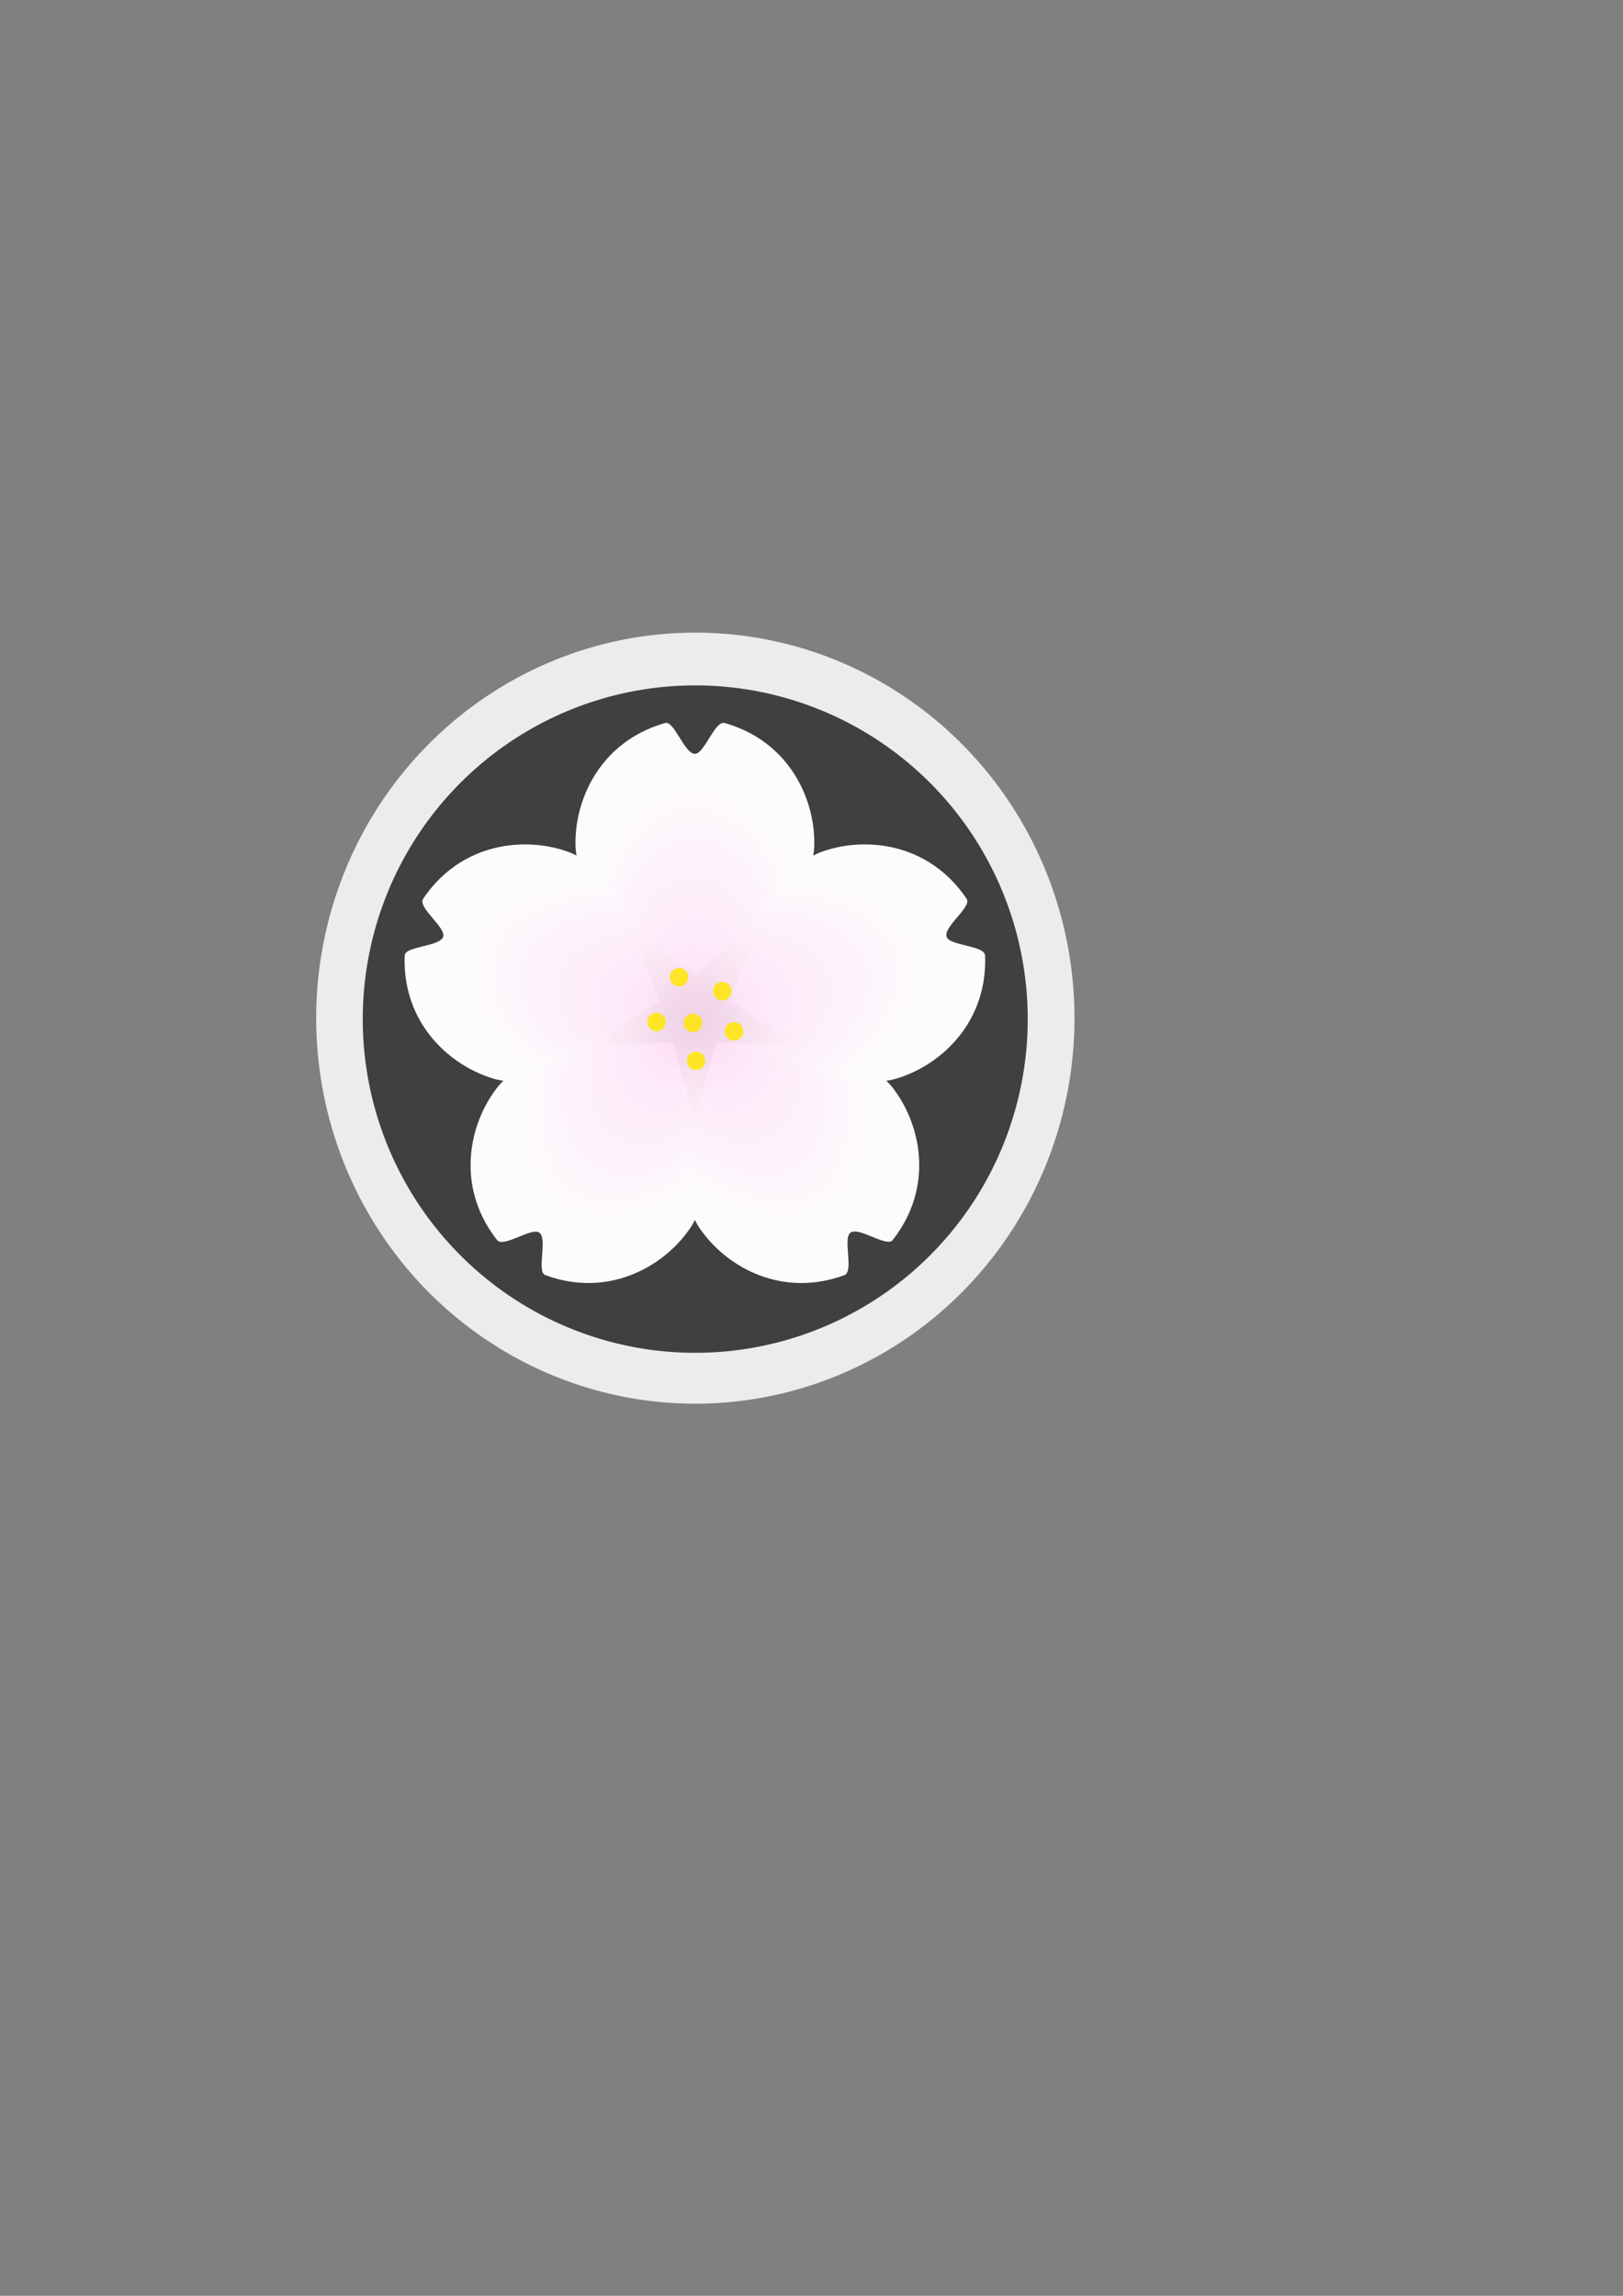 <?xml version="1.0" encoding="UTF-8" standalone="no"?>
<!-- Created with Inkscape (http://www.inkscape.org/) -->

<svg
   xmlns:dc="http://purl.org/dc/elements/1.1/"
   xmlns:cc="http://creativecommons.org/ns#"
   xmlns:rdf="http://www.w3.org/1999/02/22-rdf-syntax-ns#"
   xmlns:svg="http://www.w3.org/2000/svg"
   xmlns="http://www.w3.org/2000/svg"
   xmlns:xlink="http://www.w3.org/1999/xlink"
   xmlns:sodipodi="http://sodipodi.sourceforge.net/DTD/sodipodi-0.dtd"
   xmlns:inkscape="http://www.inkscape.org/namespaces/inkscape"
   width="210mm"
   height="297mm"
   id="svg2"
   version="1.1"
   inkscape:version="0.48.4 r9939"
   sodipodi:docname="sakuracoin.svg">
  <rect width="100%" height="100%" fill="#808080" stroke="none"/>
  <defs
     id="defs4">
    <radialGradient
       r="129.4"
       fy="225.355"
       fx="-1004"
       cy="225.355"
       cx="-1004"
       gradientTransform="matrix(1,0,0,0.951,0,11.03)"
       gradientUnits="userSpaceOnUse"
       id="radialGradient4301"
       xlink:href="#linearGradient3890"
       inkscape:collect="always" />
    <radialGradient
       r="142.914"
       fy="708.541"
       fx="571.761"
       cy="708.541"
       cx="571.761"
       gradientTransform="matrix(0.484,1.491,-3.658,1.189,2748.112,-915.473)"
       gradientUnits="userSpaceOnUse"
       id="radialGradient4299"
       xlink:href="#linearGradient3771"
       inkscape:collect="always" />
    <radialGradient
       r="142.914"
       fy="708.541"
       fx="571.761"
       cy="708.541"
       cx="571.761"
       gradientTransform="matrix(-1.268,0.921,-2.261,-3.112,2828.09,2247.518)"
       gradientUnits="userSpaceOnUse"
       id="radialGradient4297"
       xlink:href="#linearGradient3771"
       inkscape:collect="always" />
    <radialGradient
       r="142.914"
       fy="708.541"
       fx="571.761"
       cy="708.541"
       cx="571.761"
       gradientTransform="matrix(-1.268,-0.921,2.261,-3.112,-155.379,3300.999)"
       gradientUnits="userSpaceOnUse"
       id="radialGradient4295"
       xlink:href="#linearGradient3771"
       inkscape:collect="always" />
    <radialGradient
       r="142.914"
       fy="708.541"
       fx="571.761"
       cy="708.541"
       cx="571.761"
       gradientTransform="matrix(0.484,-1.491,3.658,1.189,-2079.242,789.096)"
       gradientUnits="userSpaceOnUse"
       id="radialGradient4293"
       xlink:href="#linearGradient3771"
       inkscape:collect="always" />
    <radialGradient
       r="142.914"
       fy="708.541"
       fx="571.761"
       cy="708.541"
       cx="571.761"
       gradientTransform="matrix(1.567,0,0,3.847,-284.786,-1816.828)"
       gradientUnits="userSpaceOnUse"
       id="radialGradient4291"
       xlink:href="#linearGradient3771"
       inkscape:collect="always" />
    <radialGradient
       r="129.4"
       fy="225.355"
       fx="-1004"
       cy="225.355"
       cx="-1004"
       gradientTransform="matrix(1,0,0,0.951,0,11.03)"
       gradientUnits="userSpaceOnUse"
       id="radialGradient4257"
       xlink:href="#linearGradient3890"
       inkscape:collect="always" />
    <radialGradient
       r="142.914"
       fy="708.541"
       fx="571.761"
       cy="708.541"
       cx="571.761"
       gradientTransform="matrix(0.484,1.491,-3.658,1.189,2748.112,-915.473)"
       gradientUnits="userSpaceOnUse"
       id="radialGradient4255"
       xlink:href="#linearGradient3771"
       inkscape:collect="always" />
    <radialGradient
       r="142.914"
       fy="708.541"
       fx="571.761"
       cy="708.541"
       cx="571.761"
       gradientTransform="matrix(-1.268,0.921,-2.261,-3.112,2828.09,2247.518)"
       gradientUnits="userSpaceOnUse"
       id="radialGradient4253"
       xlink:href="#linearGradient3771"
       inkscape:collect="always" />
    <radialGradient
       r="142.914"
       fy="708.541"
       fx="571.761"
       cy="708.541"
       cx="571.761"
       gradientTransform="matrix(-1.268,-0.921,2.261,-3.112,-155.379,3300.999)"
       gradientUnits="userSpaceOnUse"
       id="radialGradient4251"
       xlink:href="#linearGradient3771"
       inkscape:collect="always" />
    <radialGradient
       r="142.914"
       fy="708.541"
       fx="571.761"
       cy="708.541"
       cx="571.761"
       gradientTransform="matrix(0.484,-1.491,3.658,1.189,-2079.242,789.096)"
       gradientUnits="userSpaceOnUse"
       id="radialGradient4249"
       xlink:href="#linearGradient3771"
       inkscape:collect="always" />
    <radialGradient
       r="142.914"
       fy="708.541"
       fx="571.761"
       cy="708.541"
       cx="571.761"
       gradientTransform="matrix(1.567,0,0,3.847,-284.786,-1816.828)"
       gradientUnits="userSpaceOnUse"
       id="radialGradient4247"
       xlink:href="#linearGradient3771"
       inkscape:collect="always" />
    <linearGradient
       id="linearGradient3771">
      <stop
         id="stop3773"
         offset="0"
         style="stop-color:#ffa5e7;stop-opacity:1;" />
      <stop
         style="stop-color:#fde7f8;stop-opacity:1;"
         offset="0.5"
         id="stop3781" />
      <stop
         id="stop3775"
         offset="1"
         style="stop-color:#fdfbfd;stop-opacity:1;" />
    </linearGradient>
    <linearGradient
       id="linearGradient3890">
      <stop
         id="stop3892"
         offset="0"
         style="stop-color:#edd1e7;stop-opacity:1;" />
      <stop
         id="stop3894"
         offset="1"
         style="stop-color:#f3e4e7;stop-opacity:0;" />
    </linearGradient>
    <radialGradient
       inkscape:collect="always"
       xlink:href="#linearGradient3771"
       id="radialGradient3090"
       gradientUnits="userSpaceOnUse"
       gradientTransform="matrix(1.567,0,0,3.847,-284.786,-1816.828)"
       cx="571.761"
       cy="708.541"
       fx="571.761"
       fy="708.541"
       r="142.914" />
    <radialGradient
       inkscape:collect="always"
       xlink:href="#linearGradient3771"
       id="radialGradient3092"
       gradientUnits="userSpaceOnUse"
       gradientTransform="matrix(0.484,-1.491,3.658,1.189,-2079.242,789.096)"
       cx="571.761"
       cy="708.541"
       fx="571.761"
       fy="708.541"
       r="142.914" />
    <radialGradient
       inkscape:collect="always"
       xlink:href="#linearGradient3771"
       id="radialGradient3094"
       gradientUnits="userSpaceOnUse"
       gradientTransform="matrix(-1.268,-0.921,2.261,-3.112,-155.379,3300.999)"
       cx="571.761"
       cy="708.541"
       fx="571.761"
       fy="708.541"
       r="142.914" />
    <radialGradient
       inkscape:collect="always"
       xlink:href="#linearGradient3771"
       id="radialGradient3096"
       gradientUnits="userSpaceOnUse"
       gradientTransform="matrix(-1.268,0.921,-2.261,-3.112,2828.09,2247.518)"
       cx="571.761"
       cy="708.541"
       fx="571.761"
       fy="708.541"
       r="142.914" />
    <radialGradient
       inkscape:collect="always"
       xlink:href="#linearGradient3771"
       id="radialGradient3098"
       gradientUnits="userSpaceOnUse"
       gradientTransform="matrix(0.484,1.491,-3.658,1.189,2748.112,-915.473)"
       cx="571.761"
       cy="708.541"
       fx="571.761"
       fy="708.541"
       r="142.914" />
    <radialGradient
       inkscape:collect="always"
       xlink:href="#linearGradient3890"
       id="radialGradient3100"
       gradientUnits="userSpaceOnUse"
       gradientTransform="matrix(1,0,0,0.951,0,11.03)"
       cx="-1004"
       cy="225.355"
       fx="-1004"
       fy="225.355"
       r="129.4" />
    <radialGradient
       inkscape:collect="always"
       xlink:href="#linearGradient3771"
       id="radialGradient3121"
       gradientUnits="userSpaceOnUse"
       gradientTransform="matrix(1.567,0,0,3.847,-284.786,-1816.828)"
       cx="571.761"
       cy="708.541"
       fx="571.761"
       fy="708.541"
       r="142.914" />
    <radialGradient
       inkscape:collect="always"
       xlink:href="#linearGradient3771"
       id="radialGradient3123"
       gradientUnits="userSpaceOnUse"
       gradientTransform="matrix(0.484,-1.491,3.658,1.189,-2079.242,789.096)"
       cx="571.761"
       cy="708.541"
       fx="571.761"
       fy="708.541"
       r="142.914" />
    <radialGradient
       inkscape:collect="always"
       xlink:href="#linearGradient3771"
       id="radialGradient3125"
       gradientUnits="userSpaceOnUse"
       gradientTransform="matrix(-1.268,-0.921,2.261,-3.112,-155.379,3300.999)"
       cx="571.761"
       cy="708.541"
       fx="571.761"
       fy="708.541"
       r="142.914" />
    <radialGradient
       inkscape:collect="always"
       xlink:href="#linearGradient3771"
       id="radialGradient3127"
       gradientUnits="userSpaceOnUse"
       gradientTransform="matrix(-1.268,0.921,-2.261,-3.112,2828.09,2247.518)"
       cx="571.761"
       cy="708.541"
       fx="571.761"
       fy="708.541"
       r="142.914" />
    <radialGradient
       inkscape:collect="always"
       xlink:href="#linearGradient3771"
       id="radialGradient3129"
       gradientUnits="userSpaceOnUse"
       gradientTransform="matrix(0.484,1.491,-3.658,1.189,2748.112,-915.473)"
       cx="571.761"
       cy="708.541"
       fx="571.761"
       fy="708.541"
       r="142.914" />
    <radialGradient
       inkscape:collect="always"
       xlink:href="#linearGradient3890"
       id="radialGradient3131"
       gradientUnits="userSpaceOnUse"
       gradientTransform="matrix(1,0,0,0.951,0,11.03)"
       cx="-1004"
       cy="225.355"
       fx="-1004"
       fy="225.355"
       r="129.4" />
    <radialGradient
       inkscape:collect="always"
       xlink:href="#linearGradient3771"
       id="radialGradient3150"
       gradientUnits="userSpaceOnUse"
       gradientTransform="matrix(1.567,0,0,3.847,-284.786,-1816.828)"
       cx="571.761"
       cy="708.541"
       fx="571.761"
       fy="708.541"
       r="142.914" />
    <radialGradient
       inkscape:collect="always"
       xlink:href="#linearGradient3771"
       id="radialGradient3152"
       gradientUnits="userSpaceOnUse"
       gradientTransform="matrix(0.484,-1.491,3.658,1.189,-2079.242,789.096)"
       cx="571.761"
       cy="708.541"
       fx="571.761"
       fy="708.541"
       r="142.914" />
    <radialGradient
       inkscape:collect="always"
       xlink:href="#linearGradient3771"
       id="radialGradient3154"
       gradientUnits="userSpaceOnUse"
       gradientTransform="matrix(-1.268,-0.921,2.261,-3.112,-155.379,3300.999)"
       cx="571.761"
       cy="708.541"
       fx="571.761"
       fy="708.541"
       r="142.914" />
    <radialGradient
       inkscape:collect="always"
       xlink:href="#linearGradient3771"
       id="radialGradient3156"
       gradientUnits="userSpaceOnUse"
       gradientTransform="matrix(-1.268,0.921,-2.261,-3.112,2828.09,2247.518)"
       cx="571.761"
       cy="708.541"
       fx="571.761"
       fy="708.541"
       r="142.914" />
    <radialGradient
       inkscape:collect="always"
       xlink:href="#linearGradient3771"
       id="radialGradient3158"
       gradientUnits="userSpaceOnUse"
       gradientTransform="matrix(0.484,1.491,-3.658,1.189,2748.112,-915.473)"
       cx="571.761"
       cy="708.541"
       fx="571.761"
       fy="708.541"
       r="142.914" />
    <radialGradient
       inkscape:collect="always"
       xlink:href="#linearGradient3890"
       id="radialGradient3160"
       gradientUnits="userSpaceOnUse"
       gradientTransform="matrix(1,0,0,0.951,0,11.03)"
       cx="-1004"
       cy="225.355"
       fx="-1004"
       fy="225.355"
       r="129.4" />
    <radialGradient
       inkscape:collect="always"
       xlink:href="#linearGradient3771"
       id="radialGradient3953"
       gradientUnits="userSpaceOnUse"
       gradientTransform="matrix(1.567,0,0,3.847,-284.786,-1816.828)"
       cx="571.761"
       cy="708.541"
       fx="571.761"
       fy="708.541"
       r="142.914" />
    <radialGradient
       inkscape:collect="always"
       xlink:href="#linearGradient3771"
       id="radialGradient3955"
       gradientUnits="userSpaceOnUse"
       gradientTransform="matrix(0.484,-1.491,3.658,1.189,-2079.242,789.096)"
       cx="571.761"
       cy="708.541"
       fx="571.761"
       fy="708.541"
       r="142.914" />
    <radialGradient
       inkscape:collect="always"
       xlink:href="#linearGradient3771"
       id="radialGradient3957"
       gradientUnits="userSpaceOnUse"
       gradientTransform="matrix(-1.268,-0.921,2.261,-3.112,-155.379,3300.999)"
       cx="571.761"
       cy="708.541"
       fx="571.761"
       fy="708.541"
       r="142.914" />
    <radialGradient
       inkscape:collect="always"
       xlink:href="#linearGradient3771"
       id="radialGradient3959"
       gradientUnits="userSpaceOnUse"
       gradientTransform="matrix(-1.268,0.921,-2.261,-3.112,2828.09,2247.518)"
       cx="571.761"
       cy="708.541"
       fx="571.761"
       fy="708.541"
       r="142.914" />
    <radialGradient
       inkscape:collect="always"
       xlink:href="#linearGradient3771"
       id="radialGradient3961"
       gradientUnits="userSpaceOnUse"
       gradientTransform="matrix(0.484,1.491,-3.658,1.189,2748.112,-915.473)"
       cx="571.761"
       cy="708.541"
       fx="571.761"
       fy="708.541"
       r="142.914" />
    <radialGradient
       inkscape:collect="always"
       xlink:href="#linearGradient3890"
       id="radialGradient3963"
       gradientUnits="userSpaceOnUse"
       gradientTransform="matrix(1,0,0,0.951,0,11.03)"
       cx="-1004"
       cy="225.355"
       fx="-1004"
       fy="225.355"
       r="129.4" />
  </defs>
  <sodipodi:namedview
     id="base"
     pagecolor="#ffffff"
     bordercolor="#666666"
     borderopacity="1.0"
     inkscape:pageopacity="0.0"
     inkscape:pageshadow="2"
     inkscape:zoom="0.98994949"
     inkscape:cx="296.794"
     inkscape:cy="511.32623"
     inkscape:document-units="px"
     inkscape:current-layer="layer1"
     showgrid="false"
     inkscape:window-width="1280"
     inkscape:window-height="1005"
     inkscape:window-x="1676"
     inkscape:window-y="-4"
     inkscape:window-maximized="1" />
  <g
     inkscape:label="レイヤー 1"
     inkscape:groupmode="layer"
     id="layer1">
    <g
       id="g3965">
      <path
         transform="matrix(0.301,0,0,0.306,293.085,184.369)"
         d="m 772,1024.362 a 616,616 0 1 1 -1232,0 616,616 0 1 1 1232,0 z"
         sodipodi:ry="616"
         sodipodi:rx="616"
         sodipodi:cy="1024.3622"
         sodipodi:cx="156"
         id="path4245"
         style="fill:#ececea;fill-opacity:1;fill-rule:evenodd;stroke:none"
         sodipodi:type="arc" />
      <path
         sodipodi:type="arc"
         style="fill:#404040;fill-opacity:1;fill-rule:evenodd;stroke:none"
         id="path4176"
         sodipodi:cx="183.84776"
         sodipodi:cy="1173.9845"
         sodipodi:rx="568.51385"
         sodipodi:ry="568.51385"
         d="m 752.362,1173.985 a 568.514,568.514 0 1 1 -1137.028,0 568.514,568.514 0 1 1 1137.028,0 z"
         transform="matrix(0.286,0,0,0.287,287.415,161.351)" />
      <g
         transform="matrix(0.32,0,0,0.32,144.188,267.265)"
         id="g3898">
        <g
           id="g3878"
           style="stroke:none">
          <g
             style="stroke:none"
             id="g3872">
            <path
               style="fill:url(#radialGradient3953);fill-opacity:1;fill-rule:evenodd;stroke:none"
               d="m 611.379,316.618 c -16.065,0.069 -31.416,-51.037 -45.506,-47.082 -7.001,1.965 -13.702,4.257 -20.123,6.82 -6.42,2.563 -12.556,5.407 -18.41,8.504 -5.855,3.097 -11.429,6.446 -16.728,10.02 -5.299,3.574 -10.323,7.373 -15.076,11.369 -4.753,3.996 -9.237,8.188 -13.455,12.55 -4.218,4.362 -8.171,8.892 -11.864,13.563 -3.693,4.671 -7.126,9.484 -10.304,14.409 -3.178,4.925 -6.101,9.964 -8.774,15.087 -2.673,5.124 -5.096,10.332 -7.274,15.598 -2.178,5.266 -4.112,10.589 -5.805,15.941 -1.694,5.352 -3.148,10.734 -4.367,16.117 -1.219,5.383 -2.204,10.767 -2.959,16.125 -0.755,5.358 -1.281,10.689 -1.582,15.965 -0.301,5.276 -0.378,10.498 -0.235,15.638 2.379,85.66 130.93,218.569 182.462,263.469 51.532,-44.899 180.043,-177.809 182.422,-263.469 0.143,-5.139 0.066,-10.361 -0.235,-15.638 -0.301,-5.276 -0.826,-10.607 -1.581,-15.965 -0.755,-5.358 -1.739,-10.742 -2.957,-16.125 -1.219,-5.383 -2.672,-10.764 -4.365,-16.117 -1.693,-5.352 -3.625,-10.675 -5.802,-15.941 -2.177,-5.266 -4.599,-10.475 -7.271,-15.598 -2.672,-5.124 -5.593,-10.162 -8.77,-15.087 -3.177,-4.925 -6.608,-9.738 -10.3,-14.409 -3.692,-4.671 -7.643,-9.202 -11.86,-13.563 -4.217,-4.362 -8.699,-8.554 -13.451,-12.55 -4.752,-3.996 -9.775,-7.795 -15.073,-11.369 -5.298,-3.574 -10.871,-6.923 -16.725,-10.02 -5.854,-3.097 -11.988,-5.941 -18.408,-8.504 -6.42,-2.563 -13.116,-4.865 -20.121,-6.82 -15.127,-4.222 -30.676,47.018 -45.505,47.082 z"
               id="path2993"
               inkscape:connector-curvature="0"
               sodipodi:nodetypes="sssssssssssssssscssssssssssssssss"
               inkscape:transform-center-y="-226.0625" />
            <path
               inkscape:transform-center-y="-226.0625"
               sodipodi:nodetypes="sssssssssssssssscssssssssssssssss"
               inkscape:connector-curvature="0"
               id="use3845"
               d="m 226.715,596.063 c -4.899,15.3 -58.248,14.107 -58.84,28.73 -0.294,7.265 -0.186,14.347 0.268,21.246 0.454,6.898 1.263,13.612 2.399,20.137 1.136,6.525 2.599,12.861 4.361,19.006 1.762,6.144 3.822,12.096 6.154,17.851 2.331,5.756 4.933,11.315 7.778,16.674 2.845,5.359 5.932,10.519 9.233,15.475 3.302,4.956 6.818,9.708 10.52,14.252 3.702,4.544 7.591,8.881 11.638,13.007 4.047,4.125 8.252,8.04 12.587,11.738 4.335,3.699 8.8,7.183 13.367,10.447 4.567,3.265 9.236,6.311 13.979,9.134 4.743,2.823 9.559,5.423 14.421,7.797 4.862,2.374 9.77,4.521 14.695,6.438 4.925,1.917 9.868,3.603 14.8,5.056 82.202,24.207 248.331,-56.98 306.958,-92.116 C 584.254,658.05 497.561,494.758 416.829,466.025 c -4.844,-1.724 -9.834,-3.265 -14.945,-4.609 -5.111,-1.344 -10.344,-2.492 -15.672,-3.43 -5.329,-0.938 -10.753,-1.666 -16.249,-2.17 -5.496,-0.504 -11.063,-0.785 -16.677,-0.829 -5.613,-0.044 -11.273,0.149 -16.954,0.592 -5.681,0.443 -11.383,1.137 -17.082,2.095 -5.698,0.958 -11.393,2.179 -17.059,3.679 -5.666,1.499 -11.303,3.276 -16.887,5.343 -5.584,2.067 -11.113,4.426 -16.564,7.088 -5.451,2.663 -10.824,5.63 -16.092,8.915 -5.269,3.285 -10.434,6.888 -15.47,10.822 -5.036,3.934 -9.944,8.2 -14.698,12.81 -4.754,4.61 -9.354,9.565 -13.776,14.879 -4.422,5.313 -8.68,10.971 -12.704,17.029 -8.689,13.082 35.237,43.704 30.716,57.827 z"
               style="fill:url(#radialGradient3955);fill-opacity:1;fill-rule:evenodd;stroke:none" />
            <path
               inkscape:transform-center-y="-226.0625"
               sodipodi:nodetypes="sssssssssssssssscssssssssssssssss"
               inkscape:connector-curvature="0"
               id="use3847"
               d="m 373.616,1048.254 c 13.037,9.387 -4.582,59.756 9.141,64.838 6.819,2.525 13.588,4.61 20.289,6.31 6.701,1.7 13.336,3.005 19.893,3.942 6.557,0.936 13.035,1.503 19.423,1.726 6.388,0.223 12.685,0.103 18.879,-0.336 6.194,-0.439 12.286,-1.195 18.262,-2.244 5.976,-1.049 11.837,-2.391 17.57,-4 5.733,-1.609 11.339,-3.484 16.805,-5.601 5.466,-2.117 10.792,-4.475 15.966,-7.049 5.174,-2.574 10.196,-5.364 15.053,-8.344 4.857,-2.98 9.551,-6.15 14.067,-9.484 4.516,-3.335 8.856,-6.834 13.006,-10.472 4.15,-3.638 8.112,-7.415 11.872,-11.306 3.76,-3.89 7.319,-7.894 10.664,-11.986 3.345,-4.092 6.476,-8.271 9.382,-12.513 48.425,-70.699 22.547,-253.785 7.248,-320.399 -68.082,6.034 -250.172,38.024 -302.446,105.926 -3.136,4.074 -6.144,8.344 -9.002,12.789 -2.858,4.446 -5.567,9.067 -8.105,13.845 -2.539,4.778 -4.907,9.712 -7.085,14.783 -2.178,5.071 -4.166,10.279 -5.942,15.604 -1.777,5.325 -3.342,10.767 -4.676,16.307 -1.334,5.54 -2.436,11.177 -3.286,16.893 -0.85,5.716 -1.448,11.509 -1.773,17.361 -0.325,5.852 -0.378,11.762 -0.137,17.711 0.241,5.949 0.775,11.937 1.623,17.944 0.848,6.007 2.01,12.033 3.506,18.059 1.496,6.026 3.326,12.052 5.512,18.057 2.185,6.005 4.725,11.991 7.641,17.937 2.916,5.946 6.207,11.852 9.894,17.7 3.687,5.847 7.752,11.646 12.27,17.344 9.756,12.307 52.454,-20.008 64.488,-11.343 z"
               style="fill:url(#radialGradient3957);fill-opacity:1;fill-rule:evenodd;stroke:none" />
            <path
               inkscape:transform-center-y="-226.0625"
               sodipodi:nodetypes="sssssssssssssssscssssssssssssssss"
               inkscape:connector-curvature="0"
               id="use3849"
               d="m 849.07,1048.277 c 12.956,-9.498 55.415,22.824 64.489,11.342 4.508,-5.705 8.583,-11.498 12.271,-17.346 3.688,-5.848 6.979,-11.755 9.896,-17.701 2.916,-5.947 5.457,-11.933 7.643,-17.939 2.186,-6.006 4.017,-12.032 5.514,-18.059 1.497,-6.027 2.66,-12.054 3.508,-18.061 0.849,-6.008 1.384,-11.996 1.626,-17.946 0.242,-5.95 0.19,-11.861 -0.134,-17.714 -0.324,-5.853 -0.921,-11.647 -1.77,-17.363 -0.849,-5.716 -1.95,-11.354 -3.283,-16.895 -1.333,-5.541 -2.898,-10.983 -4.673,-16.309 -1.776,-5.326 -3.763,-10.534 -5.94,-15.606 -2.178,-5.072 -4.546,-10.006 -7.084,-14.785 -2.538,-4.778 -5.246,-9.4 -8.104,-13.846 -2.858,-4.446 -5.865,-8.715 -9.002,-12.789 -52.274,-67.901 -234.396,-99.868 -302.478,-105.902 -15.299,66.614 -41.144,249.677 7.28,320.376 2.905,4.242 6.037,8.421 9.381,12.513 3.345,4.092 6.903,8.096 10.663,11.987 3.76,3.891 7.721,7.668 11.87,11.307 4.15,3.639 8.489,7.138 13.004,10.473 4.516,3.335 9.208,6.506 14.064,9.486 4.857,2.981 9.878,5.771 15.051,8.345 5.173,2.575 10.498,4.934 15.963,7.051 5.465,2.118 11.07,3.994 16.802,5.603 5.732,1.609 11.592,2.952 17.567,4.002 5.975,1.05 12.065,1.807 18.259,2.247 6.193,0.439 12.49,0.561 18.876,0.338 6.387,-0.223 12.864,-0.789 19.42,-1.724 6.556,-0.935 13.19,-2.24 19.891,-3.94 6.7,-1.7 13.471,-3.774 20.287,-6.309 14.719,-5.476 -2.819,-56.069 9.14,-64.837 z"
               style="fill:url(#radialGradient3959);fill-opacity:1;fill-rule:evenodd;stroke:none" />
          </g>
          <path
             style="fill:url(#radialGradient3961);fill-opacity:1;fill-rule:evenodd;stroke:none"
             d="m 996.015,596.101 c -5.03,-15.257 38.831,-45.65 30.715,-57.828 -4.032,-6.051 -8.283,-11.716 -12.705,-17.031 -4.422,-5.314 -9.023,-10.27 -13.777,-14.881 -4.754,-4.611 -9.662,-8.878 -14.699,-12.813 -5.037,-3.935 -10.202,-7.539 -15.471,-10.825 -5.269,-3.286 -10.642,-6.254 -16.093,-8.918 -5.451,-2.664 -10.982,-5.023 -16.566,-7.092 -5.584,-2.069 -11.222,-3.846 -16.888,-5.347 -5.666,-1.5 -11.361,-2.723 -17.06,-3.682 -5.699,-0.959 -11.401,-1.654 -17.083,-2.098 -5.681,-0.444 -11.341,-0.638 -16.955,-0.595 -5.614,0.043 -11.181,0.323 -16.678,0.827 -5.496,0.504 -10.921,1.231 -16.25,2.168 -5.329,0.937 -10.561,2.085 -15.673,3.429 -5.111,1.344 -10.101,2.885 -14.945,4.609 -80.732,28.733 -167.412,192.063 -194.19,254.948 58.626,35.135 224.743,116.285 306.945,92.078 4.932,-1.452 9.875,-3.139 14.8,-5.055 4.925,-1.917 9.833,-4.063 14.695,-6.437 4.862,-2.373 9.679,-4.973 14.422,-7.795 4.743,-2.822 9.412,-5.867 13.979,-9.131 4.567,-3.264 9.033,-6.747 13.368,-10.445 4.335,-3.698 8.541,-7.611 12.588,-11.735 4.047,-4.124 7.936,-8.46 11.639,-13.003 3.703,-4.543 7.219,-9.294 10.521,-14.248 3.302,-4.954 6.389,-10.113 9.235,-15.471 2.845,-5.358 5.447,-10.916 7.779,-16.671 2.332,-5.754 4.393,-11.705 6.155,-17.848 1.762,-6.143 3.225,-12.479 4.362,-19.003 1.136,-6.524 1.945,-13.237 2.399,-20.135 0.454,-6.898 0.574,-13.978 0.269,-21.244 -0.659,-15.691 -54.196,-14.645 -58.839,-28.728 z"
             id="use3851"
             inkscape:connector-curvature="0"
             sodipodi:nodetypes="sssssssssssssssscssssssssssssssss"
             inkscape:transform-center-y="-226.0625" />
        </g>
        <path
           sodipodi:type="star"
           style="fill:url(#radialGradient3963);fill-opacity:1;fill-rule:evenodd;stroke:none"
           id="path3888"
           sodipodi:sides="5"
           sodipodi:cx="-1004"
           sodipodi:cy="212.36218"
           sodipodi:r1="136.05881"
           sodipodi:r2="45.765678"
           sodipodi:arg1="1.5707963"
           sodipodi:arg2="2.1991148"
           inkscape:flatsided="false"
           inkscape:rounded="0"
           inkscape:randomized="0"
           d="m -1004,348.421 -26.9,-99.034 -102.499,5.019 85.874,-56.187 -36.448,-95.932 79.973,64.308 79.973,-64.308 -36.448,95.932 85.874,56.187 -102.499,-5.019 z"
           inkscape:transform-center-y="15.974348"
           transform="matrix(1.23,0,0,1.23,1845.795,450.467)"
           inkscape:transform-center-x="-7.6397589e-005" />
      </g>
      <g
         transform="translate(1.236,0)"
         id="g3945">
        <path
           sodipodi:type="arc"
           style="fill:#ffe700;fill-opacity:0.838;fill-rule:evenodd;stroke:none"
           id="path3918"
           sodipodi:cx="-165.46298"
           sodipodi:cy="530.5174"
           sodipodi:rx="63.63961"
           sodipodi:ry="63.63961"
           d="m -101.823,530.517 c 0,35.147 -28.492,63.64 -63.64,63.64 -35.147,0 -63.64,-28.492 -63.64,-63.64 0,-35.147 28.492,-63.64 63.64,-63.64 35.147,0 63.64,28.492 63.64,63.64 z"
           transform="matrix(0.071,0,0,0.071,363.738,446.941)" />
        <path
           transform="matrix(0.071,0,0,0.071,369.485,466.598)"
           d="m -101.823,530.517 c 0,35.147 -28.492,63.64 -63.64,63.64 -35.147,0 -63.64,-28.492 -63.64,-63.64 0,-35.147 28.492,-63.64 63.64,-63.64 35.147,0 63.64,28.492 63.64,63.64 z"
           sodipodi:ry="63.63961"
           sodipodi:rx="63.63961"
           sodipodi:cy="530.5174"
           sodipodi:cx="-165.46298"
           id="path3922"
           style="fill:#ffe700;fill-opacity:0.838;fill-rule:evenodd;stroke:none"
           sodipodi:type="arc" />
        <path
           sodipodi:type="arc"
           style="fill:#ffe700;fill-opacity:0.838;fill-rule:evenodd;stroke:none"
           id="path3924"
           sodipodi:cx="-165.46298"
           sodipodi:cy="530.5174"
           sodipodi:rx="63.63961"
           sodipodi:ry="63.63961"
           d="m -101.823,530.517 c 0,35.147 -28.492,63.64 -63.64,63.64 -35.147,0 -63.64,-28.492 -63.64,-63.64 0,-35.147 28.492,-63.64 63.64,-63.64 35.147,0 63.64,28.492 63.64,63.64 z"
           transform="matrix(0.071,0,0,0.071,349.399,462.498)" />
        <path
           transform="matrix(0.071,0,0,0.071,350.909,481.01)"
           d="m -101.823,530.517 c 0,35.147 -28.492,63.64 -63.64,63.64 -35.147,0 -63.64,-28.492 -63.64,-63.64 0,-35.147 28.492,-63.64 63.64,-63.64 35.147,0 63.64,28.492 63.64,63.64 z"
           sodipodi:ry="63.63961"
           sodipodi:rx="63.63961"
           sodipodi:cy="530.5174"
           sodipodi:cx="-165.46298"
           id="path3926"
           style="fill:#ffe700;fill-opacity:0.838;fill-rule:evenodd;stroke:none"
           sodipodi:type="arc" />
        <path
           sodipodi:type="arc"
           style="fill:#ffe700;fill-opacity:0.838;fill-rule:evenodd;stroke:none"
           id="path3930"
           sodipodi:cx="-165.46298"
           sodipodi:cy="530.5174"
           sodipodi:rx="63.63961"
           sodipodi:ry="63.63961"
           d="m -101.823,530.517 c 0,35.147 -28.492,63.64 -63.64,63.64 -35.147,0 -63.64,-28.492 -63.64,-63.64 0,-35.147 28.492,-63.64 63.64,-63.64 35.147,0 63.64,28.492 63.64,63.64 z"
           transform="matrix(0.071,0,0,0.071,342.591,440.133)" />
        <path
           transform="matrix(0.071,0,0,0.071,331.591,462.04)"
           d="m -101.823,530.517 c 0,35.147 -28.492,63.64 -63.64,63.64 -35.147,0 -63.64,-28.492 -63.64,-63.64 0,-35.147 28.492,-63.64 63.64,-63.64 35.147,0 63.64,28.492 63.64,63.64 z"
           sodipodi:ry="63.63961"
           sodipodi:rx="63.63961"
           sodipodi:cy="530.5174"
           sodipodi:cx="-165.46298"
           id="path3934"
           style="fill:#ffe700;fill-opacity:0.838;fill-rule:evenodd;stroke:none"
           sodipodi:type="arc" />
      </g>
    </g>
  </g>
</svg>
